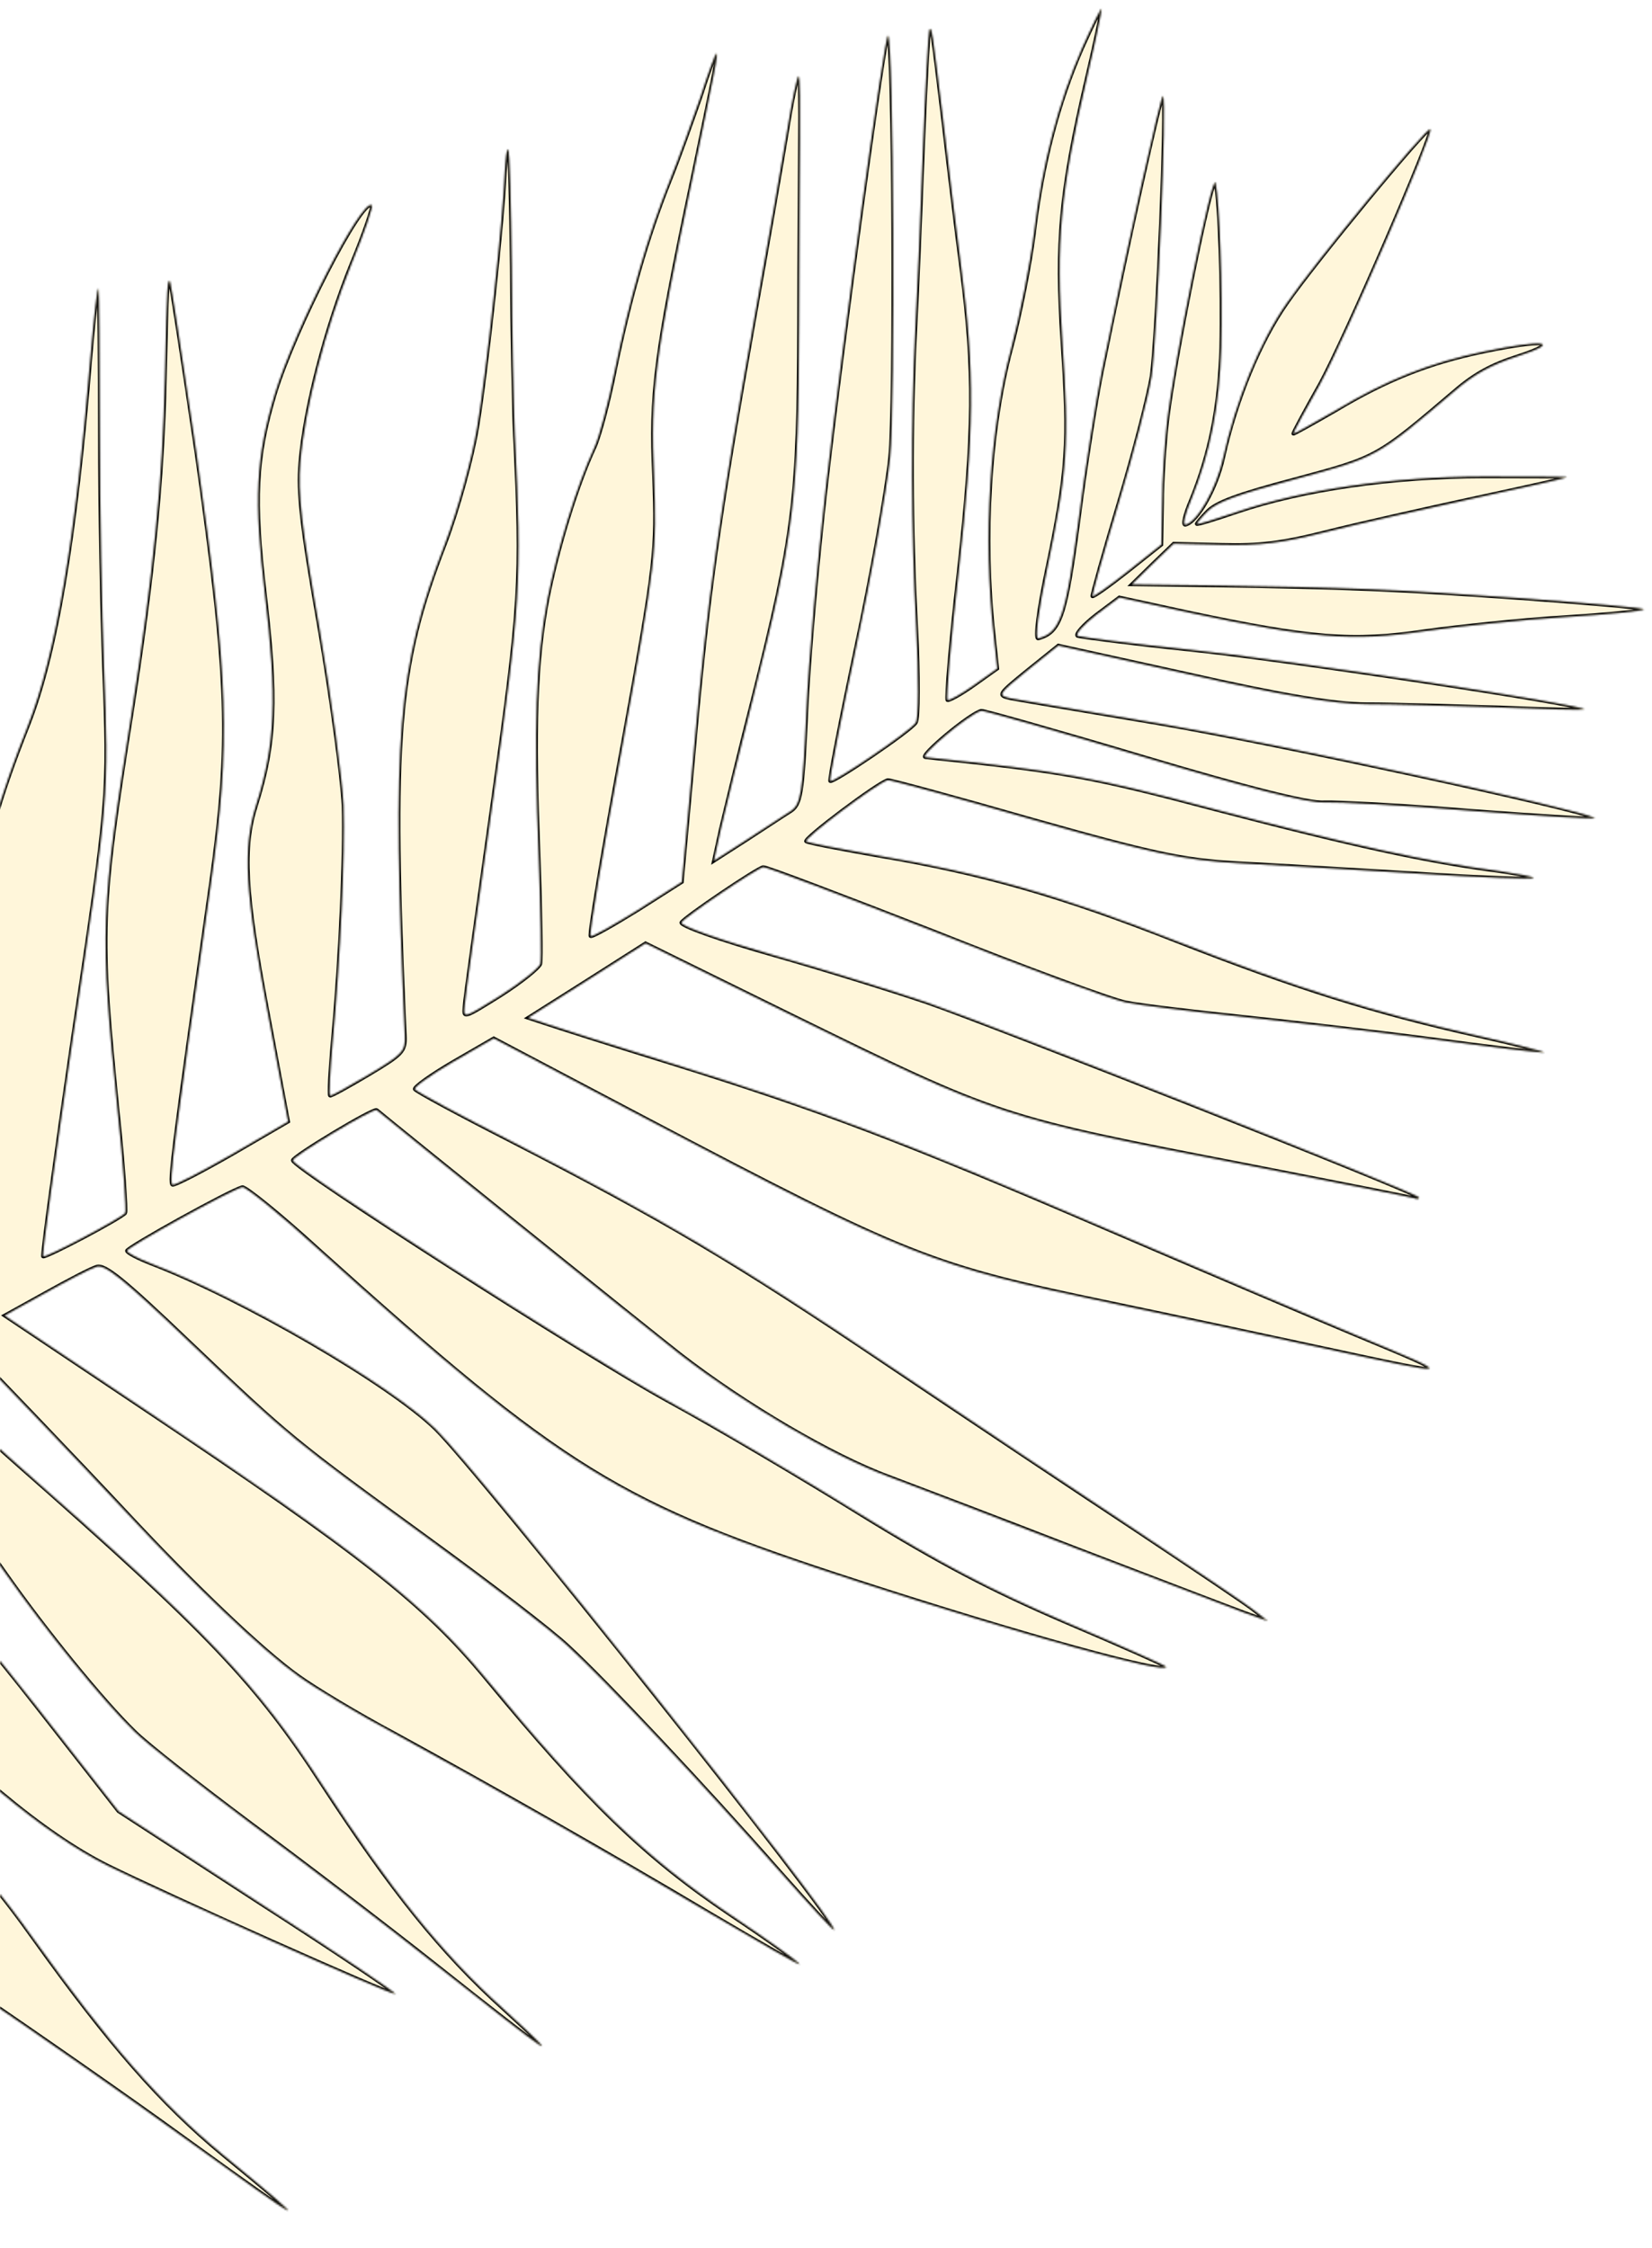 <svg width="906" height="1233" viewBox="0 0 906 1233" fill="none" xmlns="http://www.w3.org/2000/svg">
<g filter="url(#filter0_d_203_1575)">
<mask id="path-1-inside-1_203_1575" fill="white">
<path d="M833.207 324.011C764.263 319.2 741.025 318.251 662.39 317.035L620.694 316.493L632.043 305.36L643.677 294.166L669.835 294.782C690.888 295.308 702.85 293.914 727.522 287.673C744.828 283.327 781.624 275.058 809.34 269.055C837.341 262.991 859.913 258.102 859.218 257.655C858.87 257.431 838.513 257.353 813.684 257.346C763.74 257.394 714.71 264.424 678.208 276.816C666.231 280.906 656.417 283.929 656.293 283.357C656.231 283.071 658.817 279.819 662.26 276.381C667.17 271.429 678.799 267.116 710.205 258.818C755.426 246.631 754.631 247.103 797.573 210.582C808.66 201.002 818.041 195.979 832.304 191.394C857.176 183.315 847.005 181.928 813.799 188.821C784.307 194.909 760.601 204.231 732.542 221.077C720.041 228.271 709.641 234.113 709.293 233.889C708.946 233.665 715.575 221.461 723.996 206.476C737.703 181.372 786.542 68.493 784.394 66.864C782.594 65.459 720.992 140.122 705.747 162.269C690.887 183.434 677.808 215.582 670.853 247.001C667.276 263.629 656.679 282.376 650.107 283.8C648.392 284.171 649.788 278.185 653.16 270.276C663.701 244.362 668.851 218.419 669.72 186.523C670.528 154.342 668.789 106.26 666.623 96.259C664.914 89.749 643.605 195.769 640.04 227.65C638.739 239.598 637.333 259.346 637.36 271.903L636.92 294.732L618.29 309.536C607.813 317.787 599.25 323.829 599.065 322.972C598.879 322.115 605.281 299.191 613.45 271.996C621.619 244.801 629.779 213.42 631.551 202.268C634.548 181.577 640.141 49.947 637.769 48.665C636.726 47.994 618.791 128.156 604.327 199.489C601.135 215.137 595.294 251.699 591.52 281.233C584.449 334.214 581.548 342.919 569.386 346.151C567.386 346.584 569.697 329.632 574.122 308.632C585.58 253.803 586.386 239.57 582.628 183.549C578.995 128.1 581.387 101.857 596.093 38.547C600.766 18.69 604.282 1.776 604.096 0.919C603.911 0.062 599.134 9.771 593.485 22.361C580.482 52.099 571.612 85.727 567.061 124.104C564.974 140.709 559.401 168.837 554.804 186.285C542.671 231.09 539.085 290.495 544.919 343.673L546.941 362.678L534.24 371.711C526.982 376.872 520.558 380.357 519.577 379.971C518.82 379.238 521.304 347.89 525.693 310.147C534.323 232.598 534.597 199.336 527.164 142.915C524.299 121.4 519.807 84.085 517.018 60.16C511.217 12.659 511.008 10.311 509.665 12.397C509.217 13.092 507.467 43.683 506.097 80.174C504.728 116.665 502.905 160.733 501.922 178.295C499.499 227.876 499.628 286.478 502.48 339.703C503.826 366.632 503.857 390.256 502.228 392.404C499.318 396.922 457.053 425.519 455.315 424.4C454.62 423.953 460.98 391.167 469.407 351.352C477.897 311.824 486.267 264.843 488.107 247.095C491.047 219.237 490.074 17.238 487.007 15.509C485.269 14.39 462.398 180.872 453.081 262.159C448.392 302.659 443.43 358.474 442.266 386.246C440.181 431.866 439.295 437.442 433.218 441.151C429.527 443.446 418.803 450.555 409.097 456.845L391.501 468.134L395.402 450.239C397.77 440.453 405.458 408.277 412.909 379.143C435.559 288.986 437.947 269.624 438.207 174.146C438.248 137.046 438.557 91.511 438.659 72.644C438.822 54.063 438.685 38.239 437.99 37.791C437.295 37.344 434.465 50.52 431.807 67.249C429.086 83.692 421.101 129.692 414.041 168.911C394.031 280.93 387.96 324.721 380.806 404.941L373.966 479.709L349.783 495.117C336.325 503.416 324.62 510.139 323.863 509.405C322.882 509.019 330.843 461.529 341.458 404.19C359.757 303.609 360.195 298.728 358.675 257.179C356.636 211.855 359.023 192.493 379.332 95.664C392.385 33.011 393.981 25.188 392.838 25.435C392.266 25.559 388.308 36.287 384.212 49.139C379.768 61.768 372.361 82.815 367.284 95.282C354.876 126.386 345.373 159.853 337.332 198.686C333.778 216.805 328.633 235.867 325.971 241.529C316.378 262.152 305.856 296.438 300.283 324.566C293.884 358.557 292.553 393.843 295.49 466.792C296.473 496.193 296.999 522.103 296.351 524.636C295.642 526.884 285.96 534.664 274.664 541.897C254.11 554.724 254.11 554.724 254.749 548.005C254.863 544.391 262.082 493.471 270.325 434.852C285.363 327.498 286.316 315.327 282.342 234.825C281.696 219.41 280.809 178.024 280.65 142.761C280.205 107.56 279.569 78.384 278.588 77.998C277.893 77.55 277.293 83.064 276.84 90.641C276.076 114.736 266.768 200.209 261.69 230.623C258.969 247.066 251.109 275.69 244.065 294.266C217.792 362.174 214.77 399.322 222.032 564.064C222.398 572.66 220.932 574.174 202.13 585.425C190.996 592.024 181.391 597.395 180.981 596.885C180.286 596.438 181.054 583.409 182.408 567.561C186.716 521.161 189.207 464.984 188.371 437.645C187.748 423.721 181.957 380.405 175.317 341.461C165.164 283.535 163.289 266.592 164.681 249.539C167.189 219.682 178.426 176.268 192.824 140.544C199.893 123.459 204.823 108.93 203.842 108.545C198.28 104.963 161.683 176.304 150.837 211.856C140.214 247.061 139.203 270.014 145.237 321.353C152.061 379.103 151.135 403.832 140.489 437.546C133.006 461.003 134.366 485.236 146.637 550.182L158.042 611.127L127.759 628.753C110.996 638.366 96.209 646.055 94.656 645.793C92.471 645.369 95.12 624.455 115.552 481.235C126.63 402.558 125.537 369.891 107.909 245.682C100.261 193.795 93.674 150.95 93.264 150.441C91.812 149.26 91.65 149.893 90.441 203.699C89.255 258.995 83.96 311.891 72.302 386.506C54.94 495.559 54.596 506.402 64.469 604.471C67.7 634.581 69.369 660.244 68.698 661.287C66.335 664.191 25.28 685.945 23.604 685.112C22.909 684.664 30.366 630.702 39.881 565.525C59.845 432.577 59.683 433.21 56.994 361.404C55.91 332.922 54.763 275.14 54.733 233.568C54.641 191.71 54.359 155.876 54.049 154.447C53.392 152.795 51.591 169.338 49.698 190.986C41.485 291.177 30.741 354.825 15.309 394.063C-15.231 471.271 -20.006 509.995 -15.603 646.341L-13.551 706.919L-38.166 720.327C-51.81 727.768 -62.906 733.163 -63.03 732.591C-63.154 732.02 -59.052 712.287 -54.326 688.529C-40.625 623.344 -38.485 602.839 -39.324 546.485C-40.515 449.826 -41.158 445.478 -67.552 318.083C-82.723 243.895 -91.834 204.588 -92.187 211.246C-92.44 216.984 -90.232 236.846 -87.191 255.033C-77.4 315.43 -80.124 367.769 -97.216 450.44C-111.765 519.998 -111.814 581.927 -98.544 720.541C-95.551 753.694 -95.328 753.346 -117.257 762.583L-126.825 766.749L-126.903 740.143C-126.731 725.748 -125.932 689.381 -125.201 659.609C-122.99 578.664 -124.44 559.535 -138.972 478.628C-146.207 438.317 -154.188 383.51 -156.391 356.767C-160.639 309.527 -165.766 225.087 -165.269 209.425C-165.278 205.239 -165.897 202.382 -166.569 203.425C-168.583 206.553 -176.764 312.421 -176.556 332.717C-176.115 356.851 -179.257 404.494 -184.432 446.895C-195.96 544.215 -193.325 590.906 -168.969 719.939C-162.624 754.76 -157.579 783.58 -158.027 784.275C-158.412 785.256 -204.811 809.962 -206.811 810.395C-207.096 810.457 -205.648 800.571 -203.49 788.438C-201.046 776.243 -198.196 753.49 -196.557 737.58L-193.802 708.866L-211.624 626.577C-230.436 539.717 -245.127 488.457 -278.825 392.257C-306.871 312.482 -309.614 309.486 -296.471 371.551C-286.113 420.757 -283.719 441.477 -280.096 510.688C-278.727 539.108 -250.998 707.194 -237.632 768.911C-226.183 821.77 -226.245 821.484 -245.356 831.307C-257.757 837.582 -261.409 838.672 -262.028 835.815C-262.461 833.815 -262.207 810.129 -261.205 782.99C-259.739 734.513 -259.762 733.023 -269.754 692.411C-281.455 645.29 -285.536 637.5 -318.076 603.268C-337.089 583.156 -392.696 533.579 -413.004 518.534L-422.575 511.633L-414.695 520.396C-410.376 525.144 -390.768 546.622 -371.222 567.815C-322.387 620.653 -317.797 628.035 -309.753 665.179C-304.802 688.037 -303.67 701.552 -304.829 722.442C-305.879 746.6 -304.879 755.357 -295.102 800.502L-284.087 851.361L-294.897 856.693C-300.812 859.769 -310.031 864.159 -315.089 867.049C-320.208 869.653 -325.389 871.972 -326.247 872.158C-327.104 872.343 -328.413 862.157 -329.011 849.724C-330.785 813.913 -344.08 756.668 -357.026 728.662C-371.161 697.922 -376.299 692.155 -401.403 678.448C-428.879 663.459 -435.074 659.716 -445.016 651.101L-453.444 643.952L-444.845 654.653C-420.376 686.146 -403.783 719.944 -396.233 754.802C-393.016 769.66 -383.113 797.428 -369.587 829.496C-357.498 857.688 -348.686 881.804 -349.581 883.194C-351.658 886.037 -450.949 934.463 -486.994 950.346C-499.009 955.64 -509.024 960.501 -509.472 961.197C-510.815 963.282 -474.83 976.128 -470.258 975.138C-466.829 974.396 -310.362 890.255 -297.19 882.018C-294.009 880.132 -291.928 888.356 -283.208 935.524C-275.664 977.264 -270.142 999.998 -261.43 1025.03C-237.821 1092.61 -235.873 1096.07 -182.392 1163.46C-155.304 1197.38 -132.272 1225 -131.129 1224.75C-130.272 1224.56 -130.767 1222.28 -132.467 1219.95C-147.218 1197.42 -204.867 1091.45 -210.023 1077.31C-213.68 1067.34 -221.877 1035.01 -228.375 1005.01C-238.957 956.152 -241.856 946.909 -257.677 911.15C-267.199 889.282 -275.284 871.291 -275.346 871.005C-275.593 869.862 -247.958 855.202 -243.958 854.336C-241.958 853.903 -212.808 887.672 -179.23 929.457C-145.713 970.956 -109.54 1013.67 -98.941 1023.94C-87.932 1034.72 -52.119 1061.96 -15.597 1086.95C19.821 1110.99 70.905 1146.59 97.88 1166.18C172.015 1219.82 174.61 1220.75 121.855 1177.43C88.329 1149.7 60.121 1117.52 18.544 1059.52C-17.114 1009.51 -40.87 986.836 -155.417 894.387L-221.752 840.852L-202.479 830.396C-191.792 824.492 -179.739 817.993 -175.539 815.288C-171.277 812.87 -167.524 810.86 -166.953 810.737C-166.096 810.551 -102.49 876.343 -69.007 912.166C-19.13 965.676 24.278 1001.74 58.844 1019.08C91.672 1035.31 214.222 1090.13 216.793 1089.57C217.936 1089.32 184.318 1066.69 141.91 1039.38L64.965 989.34L19.898 931.797C-31.374 866.325 -48.478 850.885 -104.743 817.604C-123.266 806.659 -138.275 796.748 -137.603 795.705C-135.813 792.925 -79.933 762.276 -74.566 760.815C-69.709 759.763 -39.568 798.104 3.261 859.123C25.32 890.54 56.666 928.919 73.731 945.564C80.607 952.45 109.405 974.93 137.609 996.042C166.098 1017.09 211.258 1051.58 237.971 1072.72C304.406 1125.33 311.768 1130.32 275.984 1097.69C241.776 1066.81 214.279 1032.38 176.664 974.721C140.749 919.383 114.736 891.814 9.418 799.161C-22.047 771.276 -47.255 747.422 -46.645 746.093C-45.773 743.212 -22.015 729.99 -20.5 731.457C-16.777 734.838 47.014 801.488 69.241 825.39C107.043 865.961 143.608 900.817 163.445 915.066C172.668 921.743 196.406 936.046 216.357 946.681C269.632 975.824 334.44 1012.64 389.724 1045.54C416.814 1061.5 438.689 1074.12 438.504 1073.26C438.256 1072.12 421.261 1059.94 400.281 1045.94C353.331 1014.23 322.29 984.162 265.928 915.903C232.721 875.833 198.399 848.568 79.122 768.809L2.501 717.501L24.669 705.222C36.946 698.375 49.571 691.752 52.938 690.724C57.385 689.163 67.49 697.144 104.464 732.51C159.484 784.906 160.875 785.802 235.829 840.461C268.489 864.198 302.564 890.32 311.587 898.835C332.129 917.718 387.715 976.872 427.427 1022.11C443.659 1040.43 456.963 1054.9 457.472 1054.49C459.934 1050.67 263.108 803.444 238.819 779.689C213.773 755.201 133.323 708.312 82.438 688.822C75.572 686.121 69.848 683.173 69.601 682.03C69.229 680.316 126.924 648.377 132.924 647.078C134.638 646.706 153.456 661.775 174.346 680.882C309.6 802.648 339.594 820.979 470.203 863.286C559.659 892.37 640.464 914.654 639.473 910.082C639.35 909.511 614.517 898.437 584.208 885.558C542.637 867.64 515.285 853.223 471.796 826.447C440.35 806.935 392.651 778.678 365.523 763.914C321.039 739.447 161.611 637.275 160.559 632.418C160.126 630.418 205.11 603.326 206.624 604.792C212.495 609.803 351.669 722.045 372.921 738.68C408.51 766.27 456.494 794.465 487.698 805.953C500.736 810.907 547.002 828.406 590.449 845.32C633.834 861.947 675.258 877.804 682.41 880.442L695.386 885.11L688.186 879.49C684.525 876.395 655.14 856.735 623.322 835.508C591.566 814.567 529.668 773.232 485.908 743.823C403.254 688.139 364.47 665.131 279.31 621.356C251.734 607.287 228.368 594.699 227.487 593.394C226.668 592.375 236.25 585.514 248.465 578.381L270.795 565.468L353.198 608.943C499.38 685.866 510.456 690.048 609.756 710.719C644.218 717.912 695.023 728.745 722.642 734.729C801.066 751.545 800.556 751.954 742.024 727.54C720.319 718.48 659.354 692.499 606.583 669.827C494.747 621.66 450.095 604.708 367.977 579.12C334.958 568.922 303.777 558.923 298.934 557.28L289.596 554.217L321.956 533.748L354.03 513.341L433.38 552.391C548.849 609.045 547.868 608.659 684.302 635.047C733.021 644.537 774.264 652.655 775.878 653.203C777.207 653.812 778.35 653.565 778.164 652.708C777.669 650.422 544.43 558.253 508.22 545.755C490.463 539.729 452.602 527.888 423.916 519.742C395.231 511.597 372.569 503.642 373.688 501.904C375.703 498.776 414.849 472.35 418.563 471.546C419.992 471.236 462.048 487.254 512.362 506.869C562.451 526.83 609.575 544.144 617.399 545.74C625.222 547.336 652.856 550.624 678.875 553.364C704.895 556.105 752.748 561.594 785.386 565.892C817.739 570.252 845.372 573.54 846.801 573.231C847.944 572.984 831.477 568.773 809.782 563.899C752.867 551.099 710.796 537.776 645.769 512.375C582.641 487.46 538.632 474.856 481.827 465.322C461.298 461.692 443.526 458.362 442.136 457.466C439.826 456.471 481.758 424.955 486.902 423.841C488.044 423.593 523.635 433.235 566.378 445.515C632.33 464.135 648.958 467.713 678.63 469.363C697.683 470.321 741.936 473.001 776.774 475.028C811.675 477.341 840.589 478.257 841.037 477.562C841.485 476.867 833.09 475.395 822.57 473.784C783.499 468.786 742.356 459.749 667.846 440.29C597.709 421.679 583.104 419.158 507.517 411.3C503.555 410.961 531.905 387.173 538.191 385.811C539.334 385.564 579.482 396.91 627.129 411.119C683.419 427.943 717.905 436.627 726.153 436.037C732.972 435.757 769.872 437.636 807.94 440.759C845.945 443.595 875.964 445.469 874.574 444.574C866.069 439.835 698.455 403.449 635.726 392.805C595.364 385.992 558.74 379.865 554.368 379.017C546.83 377.359 547.054 377.012 563.584 363.561L580.4 350.047L652.329 365.877C702.338 377.182 731.834 382.161 749.496 382.224C763.544 382.173 796.073 383.204 821.659 383.944C847.307 384.97 868.36 385.496 868.869 385.086C870.15 382.715 702.54 357.396 651.768 352.239C619.948 348.96 592.539 345.324 590.924 344.777C589.534 343.881 594.096 338.705 601.007 333.32L613.869 323.654L652.479 332.044C718.932 346.068 741.784 347.999 781.2 342.154C800.367 339.499 835.173 335.849 858.202 334.451C881.517 332.991 901.155 331.131 901.541 330.15C901.989 329.455 871.498 326.786 833.207 324.011Z"/>
</mask>
<path d="M833.207 324.011C764.263 319.2 741.025 318.251 662.39 317.035L620.694 316.493L632.043 305.36L643.677 294.166L669.835 294.782C690.888 295.308 702.85 293.914 727.522 287.673C744.828 283.327 781.624 275.058 809.34 269.055C837.341 262.991 859.913 258.102 859.218 257.655C858.87 257.431 838.513 257.353 813.684 257.346C763.74 257.394 714.71 264.424 678.208 276.816C666.231 280.906 656.417 283.929 656.293 283.357C656.231 283.071 658.817 279.819 662.26 276.381C667.17 271.429 678.799 267.116 710.205 258.818C755.426 246.631 754.631 247.103 797.573 210.582C808.66 201.002 818.041 195.979 832.304 191.394C857.176 183.315 847.005 181.928 813.799 188.821C784.307 194.909 760.601 204.231 732.542 221.077C720.041 228.271 709.641 234.113 709.293 233.889C708.946 233.665 715.575 221.461 723.996 206.476C737.703 181.372 786.542 68.493 784.394 66.864C782.594 65.459 720.992 140.122 705.747 162.269C690.887 183.434 677.808 215.582 670.853 247.001C667.276 263.629 656.679 282.376 650.107 283.8C648.392 284.171 649.788 278.185 653.16 270.276C663.701 244.362 668.851 218.419 669.72 186.523C670.528 154.342 668.789 106.26 666.623 96.259C664.914 89.749 643.605 195.769 640.04 227.65C638.739 239.598 637.333 259.346 637.36 271.903L636.92 294.732L618.29 309.536C607.813 317.787 599.25 323.829 599.065 322.972C598.879 322.115 605.281 299.191 613.45 271.996C621.619 244.801 629.779 213.42 631.551 202.268C634.548 181.577 640.141 49.947 637.769 48.665C636.726 47.994 618.791 128.156 604.327 199.489C601.135 215.137 595.294 251.699 591.52 281.233C584.449 334.214 581.548 342.919 569.386 346.151C567.386 346.584 569.697 329.632 574.122 308.632C585.58 253.803 586.386 239.57 582.628 183.549C578.995 128.1 581.387 101.857 596.093 38.547C600.766 18.69 604.282 1.776 604.096 0.919C603.911 0.062 599.134 9.771 593.485 22.361C580.482 52.099 571.612 85.727 567.061 124.104C564.974 140.709 559.401 168.837 554.804 186.285C542.671 231.09 539.085 290.495 544.919 343.673L546.941 362.678L534.24 371.711C526.982 376.872 520.558 380.357 519.577 379.971C518.82 379.238 521.304 347.89 525.693 310.147C534.323 232.598 534.597 199.336 527.164 142.915C524.299 121.4 519.807 84.085 517.018 60.16C511.217 12.659 511.008 10.311 509.665 12.397C509.217 13.092 507.467 43.683 506.097 80.174C504.728 116.665 502.905 160.733 501.922 178.295C499.499 227.876 499.628 286.478 502.48 339.703C503.826 366.632 503.857 390.256 502.228 392.404C499.318 396.922 457.053 425.519 455.315 424.4C454.62 423.953 460.98 391.167 469.407 351.352C477.897 311.824 486.267 264.843 488.107 247.095C491.047 219.237 490.074 17.238 487.007 15.509C485.269 14.39 462.398 180.872 453.081 262.159C448.392 302.659 443.43 358.474 442.266 386.246C440.181 431.866 439.295 437.442 433.218 441.151C429.527 443.446 418.803 450.555 409.097 456.845L391.501 468.134L395.402 450.239C397.77 440.453 405.458 408.277 412.909 379.143C435.559 288.986 437.947 269.624 438.207 174.146C438.248 137.046 438.557 91.511 438.659 72.644C438.822 54.063 438.685 38.239 437.99 37.791C437.295 37.344 434.465 50.52 431.807 67.249C429.086 83.692 421.101 129.692 414.041 168.911C394.031 280.93 387.96 324.721 380.806 404.941L373.966 479.709L349.783 495.117C336.325 503.416 324.62 510.139 323.863 509.405C322.882 509.019 330.843 461.529 341.458 404.19C359.757 303.609 360.195 298.728 358.675 257.179C356.636 211.855 359.023 192.493 379.332 95.664C392.385 33.011 393.981 25.188 392.838 25.435C392.266 25.559 388.308 36.287 384.212 49.139C379.768 61.768 372.361 82.815 367.284 95.282C354.876 126.386 345.373 159.853 337.332 198.686C333.778 216.805 328.633 235.867 325.971 241.529C316.378 262.152 305.856 296.438 300.283 324.566C293.884 358.557 292.553 393.843 295.49 466.792C296.473 496.193 296.999 522.103 296.351 524.636C295.642 526.884 285.96 534.664 274.664 541.897C254.11 554.724 254.11 554.724 254.749 548.005C254.863 544.391 262.082 493.471 270.325 434.852C285.363 327.498 286.316 315.327 282.342 234.825C281.696 219.41 280.809 178.024 280.65 142.761C280.205 107.56 279.569 78.384 278.588 77.998C277.893 77.55 277.293 83.064 276.84 90.641C276.076 114.736 266.768 200.209 261.69 230.623C258.969 247.066 251.109 275.69 244.065 294.266C217.792 362.174 214.77 399.322 222.032 564.064C222.398 572.66 220.932 574.174 202.13 585.425C190.996 592.024 181.391 597.395 180.981 596.885C180.286 596.438 181.054 583.409 182.408 567.561C186.716 521.161 189.207 464.984 188.371 437.645C187.748 423.721 181.957 380.405 175.317 341.461C165.164 283.535 163.289 266.592 164.681 249.539C167.189 219.682 178.426 176.268 192.824 140.544C199.893 123.459 204.823 108.93 203.842 108.545C198.28 104.963 161.683 176.304 150.837 211.856C140.214 247.061 139.203 270.014 145.237 321.353C152.061 379.103 151.135 403.832 140.489 437.546C133.006 461.003 134.366 485.236 146.637 550.182L158.042 611.127L127.759 628.753C110.996 638.366 96.209 646.055 94.656 645.793C92.471 645.369 95.12 624.455 115.552 481.235C126.63 402.558 125.537 369.891 107.909 245.682C100.261 193.795 93.674 150.95 93.264 150.441C91.812 149.26 91.65 149.893 90.441 203.699C89.255 258.995 83.96 311.891 72.302 386.506C54.94 495.559 54.596 506.402 64.469 604.471C67.7 634.581 69.369 660.244 68.698 661.287C66.335 664.191 25.28 685.945 23.604 685.112C22.909 684.664 30.366 630.702 39.881 565.525C59.845 432.577 59.683 433.21 56.994 361.404C55.91 332.922 54.763 275.14 54.733 233.568C54.641 191.71 54.359 155.876 54.049 154.447C53.392 152.795 51.591 169.338 49.698 190.986C41.485 291.177 30.741 354.825 15.309 394.063C-15.231 471.271 -20.006 509.995 -15.603 646.341L-13.551 706.919L-38.166 720.327C-51.81 727.768 -62.906 733.163 -63.03 732.591C-63.154 732.02 -59.052 712.287 -54.326 688.529C-40.625 623.344 -38.485 602.839 -39.324 546.485C-40.515 449.826 -41.158 445.478 -67.552 318.083C-82.723 243.895 -91.834 204.588 -92.187 211.246C-92.44 216.984 -90.232 236.846 -87.191 255.033C-77.4 315.43 -80.124 367.769 -97.216 450.44C-111.765 519.998 -111.814 581.927 -98.544 720.541C-95.551 753.694 -95.328 753.346 -117.257 762.583L-126.825 766.749L-126.903 740.143C-126.731 725.748 -125.932 689.381 -125.201 659.609C-122.99 578.664 -124.44 559.535 -138.972 478.628C-146.207 438.317 -154.188 383.51 -156.391 356.767C-160.639 309.527 -165.766 225.087 -165.269 209.425C-165.278 205.239 -165.897 202.382 -166.569 203.425C-168.583 206.553 -176.764 312.421 -176.556 332.717C-176.115 356.851 -179.257 404.494 -184.432 446.895C-195.96 544.215 -193.325 590.906 -168.969 719.939C-162.624 754.76 -157.579 783.58 -158.027 784.275C-158.412 785.256 -204.811 809.962 -206.811 810.395C-207.096 810.457 -205.648 800.571 -203.49 788.438C-201.046 776.243 -198.196 753.49 -196.557 737.58L-193.802 708.866L-211.624 626.577C-230.436 539.717 -245.127 488.457 -278.825 392.257C-306.871 312.482 -309.614 309.486 -296.471 371.551C-286.113 420.757 -283.719 441.477 -280.096 510.688C-278.727 539.108 -250.998 707.194 -237.632 768.911C-226.183 821.77 -226.245 821.484 -245.356 831.307C-257.757 837.582 -261.409 838.672 -262.028 835.815C-262.461 833.815 -262.207 810.129 -261.205 782.99C-259.739 734.513 -259.762 733.023 -269.754 692.411C-281.455 645.29 -285.536 637.5 -318.076 603.268C-337.089 583.156 -392.696 533.579 -413.004 518.534L-422.575 511.633L-414.695 520.396C-410.376 525.144 -390.768 546.622 -371.222 567.815C-322.387 620.653 -317.797 628.035 -309.753 665.179C-304.802 688.037 -303.67 701.552 -304.829 722.442C-305.879 746.6 -304.879 755.357 -295.102 800.502L-284.087 851.361L-294.897 856.693C-300.812 859.769 -310.031 864.159 -315.089 867.049C-320.208 869.653 -325.389 871.972 -326.247 872.158C-327.104 872.343 -328.413 862.157 -329.011 849.724C-330.785 813.913 -344.08 756.668 -357.026 728.662C-371.161 697.922 -376.299 692.155 -401.403 678.448C-428.879 663.459 -435.074 659.716 -445.016 651.101L-453.444 643.952L-444.845 654.653C-420.376 686.146 -403.783 719.944 -396.233 754.802C-393.016 769.66 -383.113 797.428 -369.587 829.496C-357.498 857.688 -348.686 881.804 -349.581 883.194C-351.658 886.037 -450.949 934.463 -486.994 950.346C-499.009 955.64 -509.024 960.501 -509.472 961.197C-510.815 963.282 -474.83 976.128 -470.258 975.138C-466.829 974.396 -310.362 890.255 -297.19 882.018C-294.009 880.132 -291.928 888.356 -283.208 935.524C-275.664 977.264 -270.142 999.998 -261.43 1025.03C-237.821 1092.61 -235.873 1096.07 -182.392 1163.46C-155.304 1197.38 -132.272 1225 -131.129 1224.75C-130.272 1224.56 -130.767 1222.28 -132.467 1219.95C-147.218 1197.42 -204.867 1091.45 -210.023 1077.31C-213.68 1067.34 -221.877 1035.01 -228.375 1005.01C-238.957 956.152 -241.856 946.909 -257.677 911.15C-267.199 889.282 -275.284 871.291 -275.346 871.005C-275.593 869.862 -247.958 855.202 -243.958 854.336C-241.958 853.903 -212.808 887.672 -179.23 929.457C-145.713 970.956 -109.54 1013.67 -98.941 1023.94C-87.932 1034.72 -52.119 1061.96 -15.597 1086.95C19.821 1110.99 70.905 1146.59 97.88 1166.18C172.015 1219.82 174.61 1220.75 121.855 1177.43C88.329 1149.7 60.121 1117.52 18.544 1059.52C-17.114 1009.51 -40.87 986.836 -155.417 894.387L-221.752 840.852L-202.479 830.396C-191.792 824.492 -179.739 817.993 -175.539 815.288C-171.277 812.87 -167.524 810.86 -166.953 810.737C-166.096 810.551 -102.49 876.343 -69.007 912.166C-19.13 965.676 24.278 1001.74 58.844 1019.08C91.672 1035.31 214.222 1090.13 216.793 1089.57C217.936 1089.32 184.318 1066.69 141.91 1039.38L64.965 989.34L19.898 931.797C-31.374 866.325 -48.478 850.885 -104.743 817.604C-123.266 806.659 -138.275 796.748 -137.603 795.705C-135.813 792.925 -79.933 762.276 -74.566 760.815C-69.709 759.763 -39.568 798.104 3.261 859.123C25.32 890.54 56.666 928.919 73.731 945.564C80.607 952.45 109.405 974.93 137.609 996.042C166.098 1017.09 211.258 1051.58 237.971 1072.72C304.406 1125.33 311.768 1130.32 275.984 1097.69C241.776 1066.81 214.279 1032.38 176.664 974.721C140.749 919.383 114.736 891.814 9.418 799.161C-22.047 771.276 -47.255 747.422 -46.645 746.093C-45.773 743.212 -22.015 729.99 -20.5 731.457C-16.777 734.838 47.014 801.488 69.241 825.39C107.043 865.961 143.608 900.817 163.445 915.066C172.668 921.743 196.406 936.046 216.357 946.681C269.632 975.824 334.44 1012.64 389.724 1045.54C416.814 1061.5 438.689 1074.12 438.504 1073.26C438.256 1072.12 421.261 1059.94 400.281 1045.94C353.331 1014.23 322.29 984.162 265.928 915.903C232.721 875.833 198.399 848.568 79.122 768.809L2.501 717.501L24.669 705.222C36.946 698.375 49.571 691.752 52.938 690.724C57.385 689.163 67.49 697.144 104.464 732.51C159.484 784.906 160.875 785.802 235.829 840.461C268.489 864.198 302.564 890.32 311.587 898.835C332.129 917.718 387.715 976.872 427.427 1022.11C443.659 1040.43 456.963 1054.9 457.472 1054.49C459.934 1050.67 263.108 803.444 238.819 779.689C213.773 755.201 133.323 708.312 82.438 688.822C75.572 686.121 69.848 683.173 69.601 682.03C69.229 680.316 126.924 648.377 132.924 647.078C134.638 646.706 153.456 661.775 174.346 680.882C309.6 802.648 339.594 820.979 470.203 863.286C559.659 892.37 640.464 914.654 639.473 910.082C639.35 909.511 614.517 898.437 584.208 885.558C542.637 867.64 515.285 853.223 471.796 826.447C440.35 806.935 392.651 778.678 365.523 763.914C321.039 739.447 161.611 637.275 160.559 632.418C160.126 630.418 205.11 603.326 206.624 604.792C212.495 609.803 351.669 722.045 372.921 738.68C408.51 766.27 456.494 794.465 487.698 805.953C500.736 810.907 547.002 828.406 590.449 845.32C633.834 861.947 675.258 877.804 682.41 880.442L695.386 885.11L688.186 879.49C684.525 876.395 655.14 856.735 623.322 835.508C591.566 814.567 529.668 773.232 485.908 743.823C403.254 688.139 364.47 665.131 279.31 621.356C251.734 607.287 228.368 594.699 227.487 593.394C226.668 592.375 236.25 585.514 248.465 578.381L270.795 565.468L353.198 608.943C499.38 685.866 510.456 690.048 609.756 710.719C644.218 717.912 695.023 728.745 722.642 734.729C801.066 751.545 800.556 751.954 742.024 727.54C720.319 718.48 659.354 692.499 606.583 669.827C494.747 621.66 450.095 604.708 367.977 579.12C334.958 568.922 303.777 558.923 298.934 557.28L289.596 554.217L321.956 533.748L354.03 513.341L433.38 552.391C548.849 609.045 547.868 608.659 684.302 635.047C733.021 644.537 774.264 652.655 775.878 653.203C777.207 653.812 778.35 653.565 778.164 652.708C777.669 650.422 544.43 558.253 508.22 545.755C490.463 539.729 452.602 527.888 423.916 519.742C395.231 511.597 372.569 503.642 373.688 501.904C375.703 498.776 414.849 472.35 418.563 471.546C419.992 471.236 462.048 487.254 512.362 506.869C562.451 526.83 609.575 544.144 617.399 545.74C625.222 547.336 652.856 550.624 678.875 553.364C704.895 556.105 752.748 561.594 785.386 565.892C817.739 570.252 845.372 573.54 846.801 573.231C847.944 572.984 831.477 568.773 809.782 563.899C752.867 551.099 710.796 537.776 645.769 512.375C582.641 487.46 538.632 474.856 481.827 465.322C461.298 461.692 443.526 458.362 442.136 457.466C439.826 456.471 481.758 424.955 486.902 423.841C488.044 423.593 523.635 433.235 566.378 445.515C632.33 464.135 648.958 467.713 678.63 469.363C697.683 470.321 741.936 473.001 776.774 475.028C811.675 477.341 840.589 478.257 841.037 477.562C841.485 476.867 833.09 475.395 822.57 473.784C783.499 468.786 742.356 459.749 667.846 440.29C597.709 421.679 583.104 419.158 507.517 411.3C503.555 410.961 531.905 387.173 538.191 385.811C539.334 385.564 579.482 396.91 627.129 411.119C683.419 427.943 717.905 436.627 726.153 436.037C732.972 435.757 769.872 437.636 807.94 440.759C845.945 443.595 875.964 445.469 874.574 444.574C866.069 439.835 698.455 403.449 635.726 392.805C595.364 385.992 558.74 379.865 554.368 379.017C546.83 377.359 547.054 377.012 563.584 363.561L580.4 350.047L652.329 365.877C702.338 377.182 731.834 382.161 749.496 382.224C763.544 382.173 796.073 383.204 821.659 383.944C847.307 384.97 868.36 385.496 868.869 385.086C870.15 382.715 702.54 357.396 651.768 352.239C619.948 348.96 592.539 345.324 590.924 344.777C589.534 343.881 594.096 338.705 601.007 333.32L613.869 323.654L652.479 332.044C718.932 346.068 741.784 347.999 781.2 342.154C800.367 339.499 835.173 335.849 858.202 334.451C881.517 332.991 901.155 331.131 901.541 330.15C901.989 329.455 871.498 326.786 833.207 324.011Z" fill="#FFF6DA"/>
<path d="M833.207 324.011C764.263 319.2 741.025 318.251 662.39 317.035L620.694 316.493L632.043 305.36L643.677 294.166L669.835 294.782C690.888 295.308 702.85 293.914 727.522 287.673C744.828 283.327 781.624 275.058 809.34 269.055C837.341 262.991 859.913 258.102 859.218 257.655C858.87 257.431 838.513 257.353 813.684 257.346C763.74 257.394 714.71 264.424 678.208 276.816C666.231 280.906 656.417 283.929 656.293 283.357C656.231 283.071 658.817 279.819 662.26 276.381C667.17 271.429 678.799 267.116 710.205 258.818C755.426 246.631 754.631 247.103 797.573 210.582C808.66 201.002 818.041 195.979 832.304 191.394C857.176 183.315 847.005 181.928 813.799 188.821C784.307 194.909 760.601 204.231 732.542 221.077C720.041 228.271 709.641 234.113 709.293 233.889C708.946 233.665 715.575 221.461 723.996 206.476C737.703 181.372 786.542 68.493 784.394 66.864C782.594 65.459 720.992 140.122 705.747 162.269C690.887 183.434 677.808 215.582 670.853 247.001C667.276 263.629 656.679 282.376 650.107 283.8C648.392 284.171 649.788 278.185 653.16 270.276C663.701 244.362 668.851 218.419 669.72 186.523C670.528 154.342 668.789 106.26 666.623 96.259C664.914 89.749 643.605 195.769 640.04 227.65C638.739 239.598 637.333 259.346 637.36 271.903L636.92 294.732L618.29 309.536C607.813 317.787 599.25 323.829 599.065 322.972C598.879 322.115 605.281 299.191 613.45 271.996C621.619 244.801 629.779 213.42 631.551 202.268C634.548 181.577 640.141 49.947 637.769 48.665C636.726 47.994 618.791 128.156 604.327 199.489C601.135 215.137 595.294 251.699 591.52 281.233C584.449 334.214 581.548 342.919 569.386 346.151C567.386 346.584 569.697 329.632 574.122 308.632C585.58 253.803 586.386 239.57 582.628 183.549C578.995 128.1 581.387 101.857 596.093 38.547C600.766 18.69 604.282 1.776 604.096 0.919C603.911 0.062 599.134 9.771 593.485 22.361C580.482 52.099 571.612 85.727 567.061 124.104C564.974 140.709 559.401 168.837 554.804 186.285C542.671 231.09 539.085 290.495 544.919 343.673L546.941 362.678L534.24 371.711C526.982 376.872 520.558 380.357 519.577 379.971C518.82 379.238 521.304 347.89 525.693 310.147C534.323 232.598 534.597 199.336 527.164 142.915C524.299 121.4 519.807 84.085 517.018 60.16C511.217 12.659 511.008 10.311 509.665 12.397C509.217 13.092 507.467 43.683 506.097 80.174C504.728 116.665 502.905 160.733 501.922 178.295C499.499 227.876 499.628 286.478 502.48 339.703C503.826 366.632 503.857 390.256 502.228 392.404C499.318 396.922 457.053 425.519 455.315 424.4C454.62 423.953 460.98 391.167 469.407 351.352C477.897 311.824 486.267 264.843 488.107 247.095C491.047 219.237 490.074 17.238 487.007 15.509C485.269 14.39 462.398 180.872 453.081 262.159C448.392 302.659 443.43 358.474 442.266 386.246C440.181 431.866 439.295 437.442 433.218 441.151C429.527 443.446 418.803 450.555 409.097 456.845L391.501 468.134L395.402 450.239C397.77 440.453 405.458 408.277 412.909 379.143C435.559 288.986 437.947 269.624 438.207 174.146C438.248 137.046 438.557 91.511 438.659 72.644C438.822 54.063 438.685 38.239 437.99 37.791C437.295 37.344 434.465 50.52 431.807 67.249C429.086 83.692 421.101 129.692 414.041 168.911C394.031 280.93 387.96 324.721 380.806 404.941L373.966 479.709L349.783 495.117C336.325 503.416 324.62 510.139 323.863 509.405C322.882 509.019 330.843 461.529 341.458 404.19C359.757 303.609 360.195 298.728 358.675 257.179C356.636 211.855 359.023 192.493 379.332 95.664C392.385 33.011 393.981 25.188 392.838 25.435C392.266 25.559 388.308 36.287 384.212 49.139C379.768 61.768 372.361 82.815 367.284 95.282C354.876 126.386 345.373 159.853 337.332 198.686C333.778 216.805 328.633 235.867 325.971 241.529C316.378 262.152 305.856 296.438 300.283 324.566C293.884 358.557 292.553 393.843 295.49 466.792C296.473 496.193 296.999 522.103 296.351 524.636C295.642 526.884 285.96 534.664 274.664 541.897C254.11 554.724 254.11 554.724 254.749 548.005C254.863 544.391 262.082 493.471 270.325 434.852C285.363 327.498 286.316 315.327 282.342 234.825C281.696 219.41 280.809 178.024 280.65 142.761C280.205 107.56 279.569 78.384 278.588 77.998C277.893 77.55 277.293 83.064 276.84 90.641C276.076 114.736 266.768 200.209 261.69 230.623C258.969 247.066 251.109 275.69 244.065 294.266C217.792 362.174 214.77 399.322 222.032 564.064C222.398 572.66 220.932 574.174 202.13 585.425C190.996 592.024 181.391 597.395 180.981 596.885C180.286 596.438 181.054 583.409 182.408 567.561C186.716 521.161 189.207 464.984 188.371 437.645C187.748 423.721 181.957 380.405 175.317 341.461C165.164 283.535 163.289 266.592 164.681 249.539C167.189 219.682 178.426 176.268 192.824 140.544C199.893 123.459 204.823 108.93 203.842 108.545C198.28 104.963 161.683 176.304 150.837 211.856C140.214 247.061 139.203 270.014 145.237 321.353C152.061 379.103 151.135 403.832 140.489 437.546C133.006 461.003 134.366 485.236 146.637 550.182L158.042 611.127L127.759 628.753C110.996 638.366 96.209 646.055 94.656 645.793C92.471 645.369 95.12 624.455 115.552 481.235C126.63 402.558 125.537 369.891 107.909 245.682C100.261 193.795 93.674 150.95 93.264 150.441C91.812 149.26 91.65 149.893 90.441 203.699C89.255 258.995 83.96 311.891 72.302 386.506C54.94 495.559 54.596 506.402 64.469 604.471C67.7 634.581 69.369 660.244 68.698 661.287C66.335 664.191 25.28 685.945 23.604 685.112C22.909 684.664 30.366 630.702 39.881 565.525C59.845 432.577 59.683 433.21 56.994 361.404C55.91 332.922 54.763 275.14 54.733 233.568C54.641 191.71 54.359 155.876 54.049 154.447C53.392 152.795 51.591 169.338 49.698 190.986C41.485 291.177 30.741 354.825 15.309 394.063C-15.231 471.271 -20.006 509.995 -15.603 646.341L-13.551 706.919L-38.166 720.327C-51.81 727.768 -62.906 733.163 -63.03 732.591C-63.154 732.02 -59.052 712.287 -54.326 688.529C-40.625 623.344 -38.485 602.839 -39.324 546.485C-40.515 449.826 -41.158 445.478 -67.552 318.083C-82.723 243.895 -91.834 204.588 -92.187 211.246C-92.44 216.984 -90.232 236.846 -87.191 255.033C-77.4 315.43 -80.124 367.769 -97.216 450.44C-111.765 519.998 -111.814 581.927 -98.544 720.541C-95.551 753.694 -95.328 753.346 -117.257 762.583L-126.825 766.749L-126.903 740.143C-126.731 725.748 -125.932 689.381 -125.201 659.609C-122.99 578.664 -124.44 559.535 -138.972 478.628C-146.207 438.317 -154.188 383.51 -156.391 356.767C-160.639 309.527 -165.766 225.087 -165.269 209.425C-165.278 205.239 -165.897 202.382 -166.569 203.425C-168.583 206.553 -176.764 312.421 -176.556 332.717C-176.115 356.851 -179.257 404.494 -184.432 446.895C-195.96 544.215 -193.325 590.906 -168.969 719.939C-162.624 754.76 -157.579 783.58 -158.027 784.275C-158.412 785.256 -204.811 809.962 -206.811 810.395C-207.096 810.457 -205.648 800.571 -203.49 788.438C-201.046 776.243 -198.196 753.49 -196.557 737.58L-193.802 708.866L-211.624 626.577C-230.436 539.717 -245.127 488.457 -278.825 392.257C-306.871 312.482 -309.614 309.486 -296.471 371.551C-286.113 420.757 -283.719 441.477 -280.096 510.688C-278.727 539.108 -250.998 707.194 -237.632 768.911C-226.183 821.77 -226.245 821.484 -245.356 831.307C-257.757 837.582 -261.409 838.672 -262.028 835.815C-262.461 833.815 -262.207 810.129 -261.205 782.99C-259.739 734.513 -259.762 733.023 -269.754 692.411C-281.455 645.29 -285.536 637.5 -318.076 603.268C-337.089 583.156 -392.696 533.579 -413.004 518.534L-422.575 511.633L-414.695 520.396C-410.376 525.144 -390.768 546.622 -371.222 567.815C-322.387 620.653 -317.797 628.035 -309.753 665.179C-304.802 688.037 -303.67 701.552 -304.829 722.442C-305.879 746.6 -304.879 755.357 -295.102 800.502L-284.087 851.361L-294.897 856.693C-300.812 859.769 -310.031 864.159 -315.089 867.049C-320.208 869.653 -325.389 871.972 -326.247 872.158C-327.104 872.343 -328.413 862.157 -329.011 849.724C-330.785 813.913 -344.08 756.668 -357.026 728.662C-371.161 697.922 -376.299 692.155 -401.403 678.448C-428.879 663.459 -435.074 659.716 -445.016 651.101L-453.444 643.952L-444.845 654.653C-420.376 686.146 -403.783 719.944 -396.233 754.802C-393.016 769.66 -383.113 797.428 -369.587 829.496C-357.498 857.688 -348.686 881.804 -349.581 883.194C-351.658 886.037 -450.949 934.463 -486.994 950.346C-499.009 955.64 -509.024 960.501 -509.472 961.197C-510.815 963.282 -474.83 976.128 -470.258 975.138C-466.829 974.396 -310.362 890.255 -297.19 882.018C-294.009 880.132 -291.928 888.356 -283.208 935.524C-275.664 977.264 -270.142 999.998 -261.43 1025.03C-237.821 1092.61 -235.873 1096.07 -182.392 1163.46C-155.304 1197.38 -132.272 1225 -131.129 1224.75C-130.272 1224.56 -130.767 1222.28 -132.467 1219.95C-147.218 1197.42 -204.867 1091.45 -210.023 1077.31C-213.68 1067.34 -221.877 1035.01 -228.375 1005.01C-238.957 956.152 -241.856 946.909 -257.677 911.15C-267.199 889.282 -275.284 871.291 -275.346 871.005C-275.593 869.862 -247.958 855.202 -243.958 854.336C-241.958 853.903 -212.808 887.672 -179.23 929.457C-145.713 970.956 -109.54 1013.67 -98.941 1023.94C-87.932 1034.72 -52.119 1061.96 -15.597 1086.95C19.821 1110.99 70.905 1146.59 97.88 1166.18C172.015 1219.82 174.61 1220.75 121.855 1177.43C88.329 1149.7 60.121 1117.52 18.544 1059.52C-17.114 1009.51 -40.87 986.836 -155.417 894.387L-221.752 840.852L-202.479 830.396C-191.792 824.492 -179.739 817.993 -175.539 815.288C-171.277 812.87 -167.524 810.86 -166.953 810.737C-166.096 810.551 -102.49 876.343 -69.007 912.166C-19.13 965.676 24.278 1001.74 58.844 1019.08C91.672 1035.31 214.222 1090.13 216.793 1089.57C217.936 1089.32 184.318 1066.69 141.91 1039.38L64.965 989.34L19.898 931.797C-31.374 866.325 -48.478 850.885 -104.743 817.604C-123.266 806.659 -138.275 796.748 -137.603 795.705C-135.813 792.925 -79.933 762.276 -74.566 760.815C-69.709 759.763 -39.568 798.104 3.261 859.123C25.32 890.54 56.666 928.919 73.731 945.564C80.607 952.45 109.405 974.93 137.609 996.042C166.098 1017.09 211.258 1051.58 237.971 1072.72C304.406 1125.33 311.768 1130.32 275.984 1097.69C241.776 1066.81 214.279 1032.38 176.664 974.721C140.749 919.383 114.736 891.814 9.418 799.161C-22.047 771.276 -47.255 747.422 -46.645 746.093C-45.773 743.212 -22.015 729.99 -20.5 731.457C-16.777 734.838 47.014 801.488 69.241 825.39C107.043 865.961 143.608 900.817 163.445 915.066C172.668 921.743 196.406 936.046 216.357 946.681C269.632 975.824 334.44 1012.64 389.724 1045.54C416.814 1061.5 438.689 1074.12 438.504 1073.26C438.256 1072.12 421.261 1059.94 400.281 1045.94C353.331 1014.23 322.29 984.162 265.928 915.903C232.721 875.833 198.399 848.568 79.122 768.809L2.501 717.501L24.669 705.222C36.946 698.375 49.571 691.752 52.938 690.724C57.385 689.163 67.49 697.144 104.464 732.51C159.484 784.906 160.875 785.802 235.829 840.461C268.489 864.198 302.564 890.32 311.587 898.835C332.129 917.718 387.715 976.872 427.427 1022.11C443.659 1040.43 456.963 1054.9 457.472 1054.49C459.934 1050.67 263.108 803.444 238.819 779.689C213.773 755.201 133.323 708.312 82.438 688.822C75.572 686.121 69.848 683.173 69.601 682.03C69.229 680.316 126.924 648.377 132.924 647.078C134.638 646.706 153.456 661.775 174.346 680.882C309.6 802.648 339.594 820.979 470.203 863.286C559.659 892.37 640.464 914.654 639.473 910.082C639.35 909.511 614.517 898.437 584.208 885.558C542.637 867.64 515.285 853.223 471.796 826.447C440.35 806.935 392.651 778.678 365.523 763.914C321.039 739.447 161.611 637.275 160.559 632.418C160.126 630.418 205.11 603.326 206.624 604.792C212.495 609.803 351.669 722.045 372.921 738.68C408.51 766.27 456.494 794.465 487.698 805.953C500.736 810.907 547.002 828.406 590.449 845.32C633.834 861.947 675.258 877.804 682.41 880.442L695.386 885.11L688.186 879.49C684.525 876.395 655.14 856.735 623.322 835.508C591.566 814.567 529.668 773.232 485.908 743.823C403.254 688.139 364.47 665.131 279.31 621.356C251.734 607.287 228.368 594.699 227.487 593.394C226.668 592.375 236.25 585.514 248.465 578.381L270.795 565.468L353.198 608.943C499.38 685.866 510.456 690.048 609.756 710.719C644.218 717.912 695.023 728.745 722.642 734.729C801.066 751.545 800.556 751.954 742.024 727.54C720.319 718.48 659.354 692.499 606.583 669.827C494.747 621.66 450.095 604.708 367.977 579.12C334.958 568.922 303.777 558.923 298.934 557.28L289.596 554.217L321.956 533.748L354.03 513.341L433.38 552.391C548.849 609.045 547.868 608.659 684.302 635.047C733.021 644.537 774.264 652.655 775.878 653.203C777.207 653.812 778.35 653.565 778.164 652.708C777.669 650.422 544.43 558.253 508.22 545.755C490.463 539.729 452.602 527.888 423.916 519.742C395.231 511.597 372.569 503.642 373.688 501.904C375.703 498.776 414.849 472.35 418.563 471.546C419.992 471.236 462.048 487.254 512.362 506.869C562.451 526.83 609.575 544.144 617.399 545.74C625.222 547.336 652.856 550.624 678.875 553.364C704.895 556.105 752.748 561.594 785.386 565.892C817.739 570.252 845.372 573.54 846.801 573.231C847.944 572.984 831.477 568.773 809.782 563.899C752.867 551.099 710.796 537.776 645.769 512.375C582.641 487.46 538.632 474.856 481.827 465.322C461.298 461.692 443.526 458.362 442.136 457.466C439.826 456.471 481.758 424.955 486.902 423.841C488.044 423.593 523.635 433.235 566.378 445.515C632.33 464.135 648.958 467.713 678.63 469.363C697.683 470.321 741.936 473.001 776.774 475.028C811.675 477.341 840.589 478.257 841.037 477.562C841.485 476.867 833.09 475.395 822.57 473.784C783.499 468.786 742.356 459.749 667.846 440.29C597.709 421.679 583.104 419.158 507.517 411.3C503.555 410.961 531.905 387.173 538.191 385.811C539.334 385.564 579.482 396.91 627.129 411.119C683.419 427.943 717.905 436.627 726.153 436.037C732.972 435.757 769.872 437.636 807.94 440.759C845.945 443.595 875.964 445.469 874.574 444.574C866.069 439.835 698.455 403.449 635.726 392.805C595.364 385.992 558.74 379.865 554.368 379.017C546.83 377.359 547.054 377.012 563.584 363.561L580.4 350.047L652.329 365.877C702.338 377.182 731.834 382.161 749.496 382.224C763.544 382.173 796.073 383.204 821.659 383.944C847.307 384.97 868.36 385.496 868.869 385.086C870.15 382.715 702.54 357.396 651.768 352.239C619.948 348.96 592.539 345.324 590.924 344.777C589.534 343.881 594.096 338.705 601.007 333.32L613.869 323.654L652.479 332.044C718.932 346.068 741.784 347.999 781.2 342.154C800.367 339.499 835.173 335.849 858.202 334.451C881.517 332.991 901.155 331.131 901.541 330.15C901.989 329.455 871.498 326.786 833.207 324.011Z" stroke="black" stroke-width="2" mask="url(#path-1-inside-1_203_1575)"/>
</g>
<defs>
<filter id="filter0_d_203_1575" x="-513.509" y="0.866" width="1419.05" height="1231.88" filterUnits="userSpaceOnUse" color-interpolation-filters="sRGB">
<feFlood flood-opacity="0" result="BackgroundImageFix"/>
<feColorMatrix in="SourceAlpha" type="matrix" values="0 0 0 0 0 0 0 0 0 0 0 0 0 0 0 0 0 0 127 0" result="hardAlpha"/>
<feOffset dy="4"/>
<feGaussianBlur stdDeviation="2"/>
<feComposite in2="hardAlpha" operator="out"/>
<feColorMatrix type="matrix" values="0 0 0 0 0 0 0 0 0 0 0 0 0 0 0 0 0 0 0.25 0"/>
<feBlend mode="normal" in2="BackgroundImageFix" result="effect1_dropShadow_203_1575"/>
<feBlend mode="normal" in="SourceGraphic" in2="effect1_dropShadow_203_1575" result="shape"/>
</filter>
</defs>
</svg>
